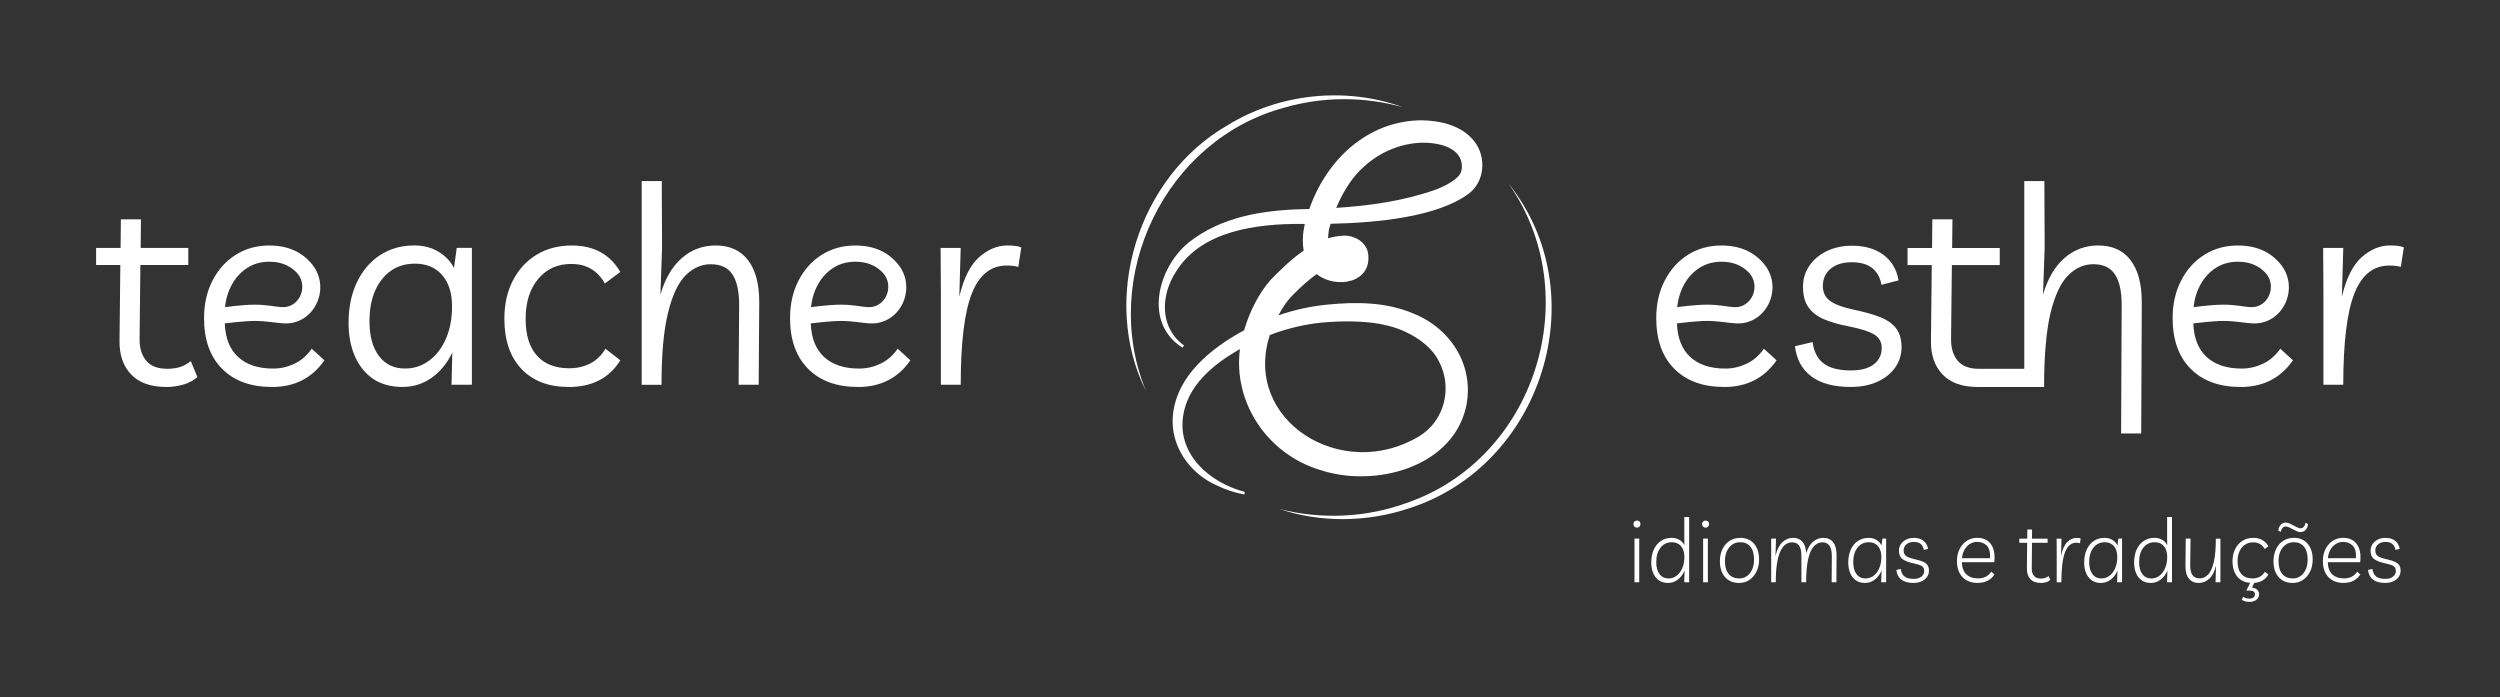 <?xml version="1.0" encoding="UTF-8"?>
<svg id="horizontais" xmlns="http://www.w3.org/2000/svg" viewBox="0 0 890.22 248.29">
  <rect x="0" y="0" width="890.22" height="248.29" fill="#333333" stroke="none"/>
  <defs>
    <style>
      .cls-1 {
        fill: #fff;
        stroke-width: 0px;
      }
    </style>
  </defs>
  <g>
    <g>
      <path class="cls-1" d="m470.1,167.35c18.9,6.32,46.59-.49,51.84-22,3.38-14.58-5-28.25-18.59-33.68-9.66-4.14-20.34-4.23-30.58-3.21-5.97.55-11.86,1.87-17.54,3.82,1.63-3.09,3.46-5.72,5.89-8,2.09-2.09,4.83-4.59,7.73-6.69,6.9,5.53,20.12,3.17,18.26-7.66-.79-3.83-4.83-6.12-8.5-6.03-1.96.07-3.86.41-5.69.97.03-.98.13-1.99.27-2.97.17-.72.38-1.47.6-2.21,16.56-.36,37.76-2.4,48.96-10.55,6.04-4.24,6.66-13.37,2.13-18.95-4.49-5.58-11.96-7.25-18.78-7.36-19.27.21-33.8,14.19-39.87,31.6-.85.02-1.7.04-2.55.06-14.19.37-28.94,2.74-40.45,11.9-11.03,9.02-16.09,28.69-2.14,37.42,0,0,.52-.79.52-.79-8.82-6.43-8.34-18-2.73-26.46,9.15-14.57,28.83-16.89,44.65-16.83.35,0,.72,0,1.09.01-.7,3.09-.95,6.39-.39,9.49-4.3,2.96-8.17,6.74-11.61,10.25-4.46,4.99-7.65,11.55-9.61,18.12-11.69,6.36-24.03,16.13-25.36,30.34-1.01,10.82,5.92,20.6,15.6,24.91,3.13,1.49,6.4,2.61,9.84,3.25,0,0,.15-.94.15-.94-12.47-3.27-23.96-13.28-21.95-26.95,1.52-10.87,10.78-18.58,20.24-23.9-2.48,19.04,9.78,37.4,28.58,43.05Zm9.15-100.1c5.7-9.66,15.83-16.05,26.94-16.44,5.86-.11,14.57,1.61,14.37,8.71-.17,2.1-.62,2.67-2.19,4.12-1.72,1.46-4.28,2.79-7.04,3.85-11.22,4-23.42,5.77-35.52,6.53,1-2.37,2.16-4.69,3.43-6.76Zm-5.84,47.41c9.02-.59,19.22-.21,27.1,3.52,4.82,2.32,9.43,5.59,11.88,10.5,4.89,9.21,2.09,21.07-6.93,26.6-27.64,16.77-63.17-5.66-53.29-35.98,6.82-2.6,13.93-4.23,21.23-4.64Z"/>
      <path class="cls-1" d="m457.59,38.27c13.54-3.92,28.23-3.93,41.99-.08-20.32-7.41-44.1-4.97-62.51,6.45-31.84,18.3-45.42,61.69-28.97,94.7-16.74-40.66,6.84-89.82,49.49-101.07Z"/>
      <path class="cls-1" d="m537.17,65.35c27.93,39.69,9.74,97.92-36.29,113.75-14.47,5.27-30.5,5.98-45.45,2.1,14.74,4.98,31.21,4.81,46.13-.13,47.73-15.17,67.04-76.4,35.61-115.72Z"/>
    </g>
    <g>
      <g>
        <path class="cls-1" d="m59.23,137.79c-5.55,0-9.74-1.49-12.55-4.46s-4.18-6.94-4.12-11.91l.29-27.05h-8.63v-6.08h8.72l.1-10.19h7.15l-.1,10.19h16.96v6.08h-17.06l-.29,26.56c0,3.14.8,5.65,2.4,7.55,1.6,1.9,4.1,2.84,7.5,2.84,1.51,0,2.91-.18,4.22-.54,1.31-.36,2.68-1.09,4.12-2.2l2.35,5.69c-1.44,1.24-3.14,2.14-5.1,2.7-1.96.55-3.96.83-5.98.83Z"/>
        <path class="cls-1" d="m96.77,137.79c-7.51,0-13.41-2.16-17.69-6.47-4.28-4.31-6.42-10.32-6.42-18.03,0-5.03,1.01-9.51,3.04-13.43,2.03-3.92,4.79-6.97,8.29-9.16,3.49-2.19,7.46-3.28,11.91-3.28,6.67,0,11.81,2.32,15.44,6.96h0c6.55,8.48.49,21.29-10.2,20.78-2.7-.13-6.27-.88-10.38-.88-3.85,0-10.73.88-10.73.88.2,5.23,1.78,9.21,4.75,11.96,2.97,2.74,7.14,4.12,12.5,4.12,2.62,0,5.13-.57,7.55-1.72,2.42-1.14,4.47-2.92,6.17-5.34l4.51,4.12c-4.38,6.34-10.62,9.51-18.72,9.51Zm-.78-44.6c-3.01,0-5.64.72-7.89,2.16-2.26,1.44-4.07,3.38-5.44,5.83-1.37,2.45-2.22,5.18-2.55,8.19,0,0,6.23-.88,10.64-.88s7.09.74,9.6.88c6.42.37,9.71-7.72,5.25-12.35h0c-2.48-2.55-5.68-3.82-9.6-3.82Z"/>
        <path class="cls-1" d="m168.03,88.29v48.72h-7.25l.29-11.47c-1.83,3.79-4.28,6.78-7.35,8.97-3.08,2.19-6.57,3.28-10.49,3.28s-7.58-.96-10.39-2.89c-2.81-1.93-4.96-4.61-6.47-8.04-1.5-3.43-2.25-7.4-2.25-11.91,0-5.42.98-10.21,2.94-14.36,1.96-4.15,4.7-7.39,8.23-9.71,3.53-2.32,7.61-3.48,12.25-3.48,3.27,0,6.15.75,8.63,2.25,2.48,1.51,4.31,3.43,5.49,5.78l.98-7.16h5.39Zm-20.29,5.59c-4.9,0-8.83,1.86-11.76,5.59-2.94,3.73-4.42,8.69-4.42,14.9,0,5.29,1.13,9.43,3.38,12.4,2.26,2.97,5.34,4.46,9.27,4.46,3.2,0,6.08-.95,8.63-2.84,2.55-1.9,4.54-4.51,5.98-7.84,1.44-3.33,2.15-7.16,2.15-11.47,0-4.71-1.17-8.41-3.53-11.13-2.35-2.71-5.58-4.07-9.7-4.07Z"/>
        <path class="cls-1" d="m202.44,137.79c-7.12,0-12.71-2.14-16.76-6.42-4.05-4.28-6.08-10.25-6.08-17.89,0-5.16,1.01-9.7,3.04-13.62,2.03-3.92,4.84-6.97,8.43-9.16,3.59-2.19,7.78-3.28,12.55-3.28,7.84,0,13.59,3.14,17.26,9.41l-5.49,4.12c-2.61-4.64-6.6-6.96-11.95-6.96-4.9,0-8.84,1.78-11.81,5.34-2.97,3.56-4.46,8.28-4.46,14.16s1.34,10.13,4.02,13.14c2.67,3.01,6.53,4.51,11.56,4.51,2.68,0,5.13-.56,7.35-1.67s4.05-2.87,5.49-5.29l5.3,4.12c-3.92,6.34-10.06,9.51-18.43,9.51Z"/>
        <path class="cls-1" d="m228.5,137.01v-72.53h7.15l.1,23.82-.59,16.66c1.63-5.69,4.17-10.03,7.6-13.04,3.43-3.01,7.47-4.51,12.11-4.51,4.96,0,8.79,1.73,11.47,5.19,2.68,3.47,4.02,8.46,4.02,15l-.2,29.41h-7.15l.19-28.52c0-4.77-.8-8.36-2.4-10.78-1.6-2.42-4.17-3.62-7.7-3.62-3.33,0-6.32,1.32-8.97,3.97-2.65,2.65-4.74,7.11-6.27,13.38-1.54,6.27-2.3,14.8-2.3,25.58h-7.06Z"/>
        <path class="cls-1" d="m305.44,137.79c-7.51,0-13.41-2.16-17.69-6.47-4.28-4.31-6.42-10.32-6.42-18.03,0-5.03,1.01-9.51,3.04-13.43s4.79-6.97,8.29-9.16c3.49-2.19,7.46-3.28,11.91-3.28,6.67,0,11.81,2.32,15.44,6.96h0c6.55,8.48.49,21.29-10.2,20.78-2.7-.13-6.27-.88-10.38-.88-3.85,0-10.73.88-10.73.88.2,5.23,1.78,9.21,4.75,11.96,2.97,2.74,7.14,4.12,12.5,4.12,2.62,0,5.13-.57,7.55-1.72,2.42-1.14,4.47-2.92,6.17-5.34l4.51,4.12c-4.38,6.34-10.62,9.51-18.72,9.51Zm-.78-44.6c-3.01,0-5.64.72-7.89,2.16-2.26,1.44-4.07,3.38-5.44,5.83s-2.22,5.18-2.55,8.19c0,0,6.23-.88,10.64-.88s7.09.74,9.6.88c6.42.37,9.71-7.72,5.25-12.35h0c-2.48-2.55-5.68-3.82-9.6-3.82Z"/>
        <path class="cls-1" d="m362.59,95.05c-.66-.2-1.31-.33-1.97-.39-.65-.06-1.37-.1-2.16-.1-5.68,0-9.83,3.35-12.44,10.05-2.62,6.7-3.92,17.5-3.92,32.4h-7.06v-31.27l-.1-17.45h7.15l-.49,17.35c1.57-6.6,3.92-11.29,7.06-14.07,3.14-2.78,6.5-4.16,10.1-4.16,1.05,0,1.98.05,2.8.15.82.1,1.52.28,2.11.54l-1.07,6.96Z"/>
      </g>
      <g>
        <path class="cls-1" d="m659.07,137.79c-6.08,0-10.78-1.26-14.11-3.78-3.33-2.51-5.26-6.09-5.79-10.73l6.28-1.47c.46,3.47,1.78,6.01,3.97,7.65,2.19,1.63,5.41,2.45,9.66,2.45,3.59,0,6.32-.74,8.19-2.21,1.86-1.47,2.79-3.38,2.79-5.74,0-2.22-.95-3.87-2.84-4.95-1.9-1.08-4.87-2.01-8.92-2.79-3.4-.65-6.31-1.49-8.72-2.5-2.42-1.01-4.28-2.43-5.59-4.26-1.31-1.83-1.96-4.28-1.96-7.35,0-2.75.75-5.23,2.25-7.45,1.5-2.22,3.58-3.97,6.23-5.25,2.65-1.27,5.64-1.91,8.97-1.91,4.58,0,8.32,1.1,11.23,3.28,2.91,2.19,4.69,5.21,5.34,9.07l-6.08,1.57c-.98-5.36-4.51-8.04-10.59-8.04-3.14,0-5.64.77-7.5,2.3-1.86,1.54-2.79,3.61-2.79,6.22,0,2.16.82,3.87,2.45,5.15,1.63,1.28,4.57,2.37,8.82,3.29,3.46.72,6.44,1.55,8.92,2.5,2.48.95,4.4,2.24,5.74,3.87,1.34,1.63,2.04,3.89,2.11,6.76,0,2.75-.75,5.2-2.25,7.35-1.5,2.16-3.61,3.86-6.33,5.1-2.71,1.24-5.87,1.86-9.46,1.86Z"/>
        <path class="cls-1" d="m758.66,92.6c-2.68-3.46-6.51-5.19-11.47-5.19-4.64,0-8.67,1.5-12.1,4.51-3.43,3.01-5.97,7.35-7.6,13.04l.59-16.66-.1-23.82h-7.16v66.85h-16.17c-3.4,0-5.9-.95-7.5-2.84s-2.4-4.41-2.4-7.55l.29-26.56h17.05v-6.08h-16.95l.1-10.19h-7.16l-.1,10.19h-8.73v6.08h8.63l-.29,27.05c-.07,4.97,1.31,8.94,4.12,11.91,2.81,2.97,6.99,4.46,12.54,4.46h23.62c0-10.78.77-20.09,2.3-26.37,1.54-6.27,3.63-10.73,6.27-13.38,2.65-2.65,5.64-3.97,8.97-3.97,3.53,0,6.09,1.21,7.69,3.63,1.6,2.42,2.4,6.01,2.4,10.78l-.2,45.87h7.16l.2-46.75c0-6.53-1.34-11.53-4.02-15Z"/>
        <path class="cls-1" d="m797.76,137.79c-7.51,0-13.41-2.16-17.69-6.47-4.28-4.31-6.42-10.32-6.42-18.03,0-5.03,1.01-9.51,3.04-13.43,2.03-3.92,4.79-6.97,8.29-9.16,3.49-2.19,7.46-3.28,11.91-3.28,6.67,0,11.81,2.32,15.44,6.96h0c6.55,8.48.49,21.29-10.21,20.78-2.7-.13-6.27-.88-10.38-.88-3.85,0-10.73.88-10.73.88.2,5.23,1.78,9.21,4.75,11.96,2.98,2.74,7.14,4.12,12.5,4.12,2.62,0,5.13-.57,7.55-1.72,2.42-1.14,4.47-2.92,6.17-5.34l4.51,4.12c-4.38,6.34-10.62,9.51-18.72,9.51Zm-.78-44.6c-3.01,0-5.64.72-7.89,2.16-2.26,1.44-4.07,3.38-5.44,5.83s-2.22,5.18-2.55,8.19c0,0,6.23-.88,10.64-.88s7.09.74,9.6.88c6.42.37,9.71-7.72,5.25-12.35h0c-2.48-2.55-5.68-3.82-9.6-3.82Z"/>
        <path class="cls-1" d="m613.88,137.79c-7.51,0-13.41-2.16-17.69-6.47-4.28-4.31-6.42-10.32-6.42-18.03,0-5.03,1.01-9.51,3.04-13.43,2.03-3.92,4.79-6.97,8.29-9.16,3.49-2.19,7.46-3.28,11.91-3.28,6.67,0,11.81,2.32,15.44,6.96h0c6.55,8.48.49,21.29-10.21,20.78-2.7-.13-6.27-.88-10.38-.88-3.85,0-10.73.88-10.73.88.2,5.23,1.78,9.21,4.75,11.96,2.98,2.74,7.14,4.12,12.5,4.12,2.62,0,5.13-.57,7.55-1.72,2.42-1.14,4.47-2.92,6.17-5.34l4.51,4.12c-4.38,6.34-10.62,9.51-18.72,9.51Zm-.78-44.6c-3.01,0-5.64.72-7.89,2.16-2.26,1.44-4.07,3.38-5.44,5.83s-2.22,5.18-2.55,8.19c0,0,6.23-.88,10.64-.88s7.09.74,9.6.88c6.42.37,9.71-7.72,5.25-12.35h0c-2.48-2.55-5.68-3.82-9.6-3.82Z"/>
        <path class="cls-1" d="m854.9,95.05c-.65-.2-1.31-.33-1.96-.39s-1.37-.1-2.16-.1c-5.69,0-9.84,3.35-12.45,10.05-2.62,6.7-3.92,17.5-3.92,32.4h-7.06v-31.27l-.1-17.45h7.16l-.49,17.35c1.57-6.6,3.92-11.29,7.06-14.07,3.14-2.78,6.5-4.17,10.1-4.17,1.05,0,1.98.05,2.79.15.82.1,1.52.28,2.11.54l-1.08,6.96Z"/>
      </g>
    </g>
  </g>
  <g>
    <path class="cls-1" d="m582.89,187.88c-.38,0-.68-.13-.91-.38-.23-.25-.34-.54-.34-.88s.12-.63.36-.88c.24-.25.54-.38.89-.38.4,0,.71.13.93.38.22.25.33.54.33.88s-.11.63-.33.88c-.22.25-.53.38-.93.38Zm.82,3.92v15.53h-1.69v-15.53h1.69Z"/>
    <path class="cls-1" d="m601.49,184.12v23.21h-1.76l.13-4.2c-.54,1.34-1.33,2.42-2.37,3.23-1.04.82-2.21,1.22-3.53,1.22s-2.36-.31-3.25-.93c-.89-.62-1.56-1.47-2.02-2.57s-.69-2.36-.69-3.78c0-1.74.3-3.26.89-4.58.6-1.32,1.44-2.35,2.54-3.09,1.1-.74,2.38-1.11,3.84-1.11.96,0,1.85.22,2.67.67.82.45,1.43,1.1,1.85,1.96l-.03-2.35v-7.69h1.73Zm-6.18,8.97c-1.67,0-3.01.64-4.02,1.93-1,1.29-1.51,3-1.51,5.13,0,1.82.39,3.25,1.16,4.28s1.84,1.55,3.2,1.55c1.09,0,2.06-.33,2.92-.99.86-.66,1.53-1.57,2.01-2.73.48-1.16.72-2.47.72-3.94,0-1.63-.4-2.91-1.19-3.84-.8-.93-1.89-1.4-3.29-1.4Z"/>
    <path class="cls-1" d="m607.33,187.88c-.38,0-.68-.13-.91-.38-.23-.25-.34-.54-.34-.88s.12-.63.36-.88c.24-.25.54-.38.89-.38.4,0,.71.13.93.38.22.25.33.54.33.88s-.11.63-.33.88c-.22.25-.53.38-.93.38Zm.82,3.92v15.53h-1.69v-15.53h1.69Z"/>
    <path class="cls-1" d="m619.68,191.52c2.07,0,3.71.7,4.91,2.09,1.2,1.39,1.8,3.28,1.8,5.66,0,1.57-.3,2.98-.91,4.23-.61,1.26-1.44,2.25-2.51,2.98-1.07.73-2.29,1.1-3.67,1.1-2.15,0-3.84-.7-5.05-2.09-1.21-1.39-1.82-3.29-1.82-5.69,0-1.57.3-2.98.89-4.23.6-1.26,1.44-2.24,2.52-2.96,1.09-.72,2.36-1.08,3.83-1.08Zm-.38,14.46c1.05,0,1.97-.28,2.76-.85.79-.56,1.42-1.35,1.87-2.37.45-1.01.67-2.18.67-3.5,0-1.99-.43-3.51-1.3-4.58-.87-1.07-2.07-1.6-3.59-1.6-1.11,0-2.08.29-2.9.86-.83.58-1.46,1.37-1.91,2.38-.45,1.01-.67,2.17-.67,3.47,0,1.99.44,3.51,1.33,4.58.89,1.07,2.14,1.6,3.75,1.6Z"/>
    <path class="cls-1" d="m630.7,207.33v-15.53h1.72l-.19,6.12c.54-2.2,1.36-3.81,2.46-4.85s2.36-1.55,3.78-1.55,2.51.45,3.32,1.35c.82.9,1.28,2.29,1.38,4.17.56-1.86,1.38-3.25,2.46-4.16,1.08-.91,2.29-1.36,3.65-1.36,1.53,0,2.7.53,3.51,1.6.82,1.07,1.21,2.61,1.19,4.64l-.06,9.57h-1.69l.06-9.32c.02-3.26-1.11-4.89-3.39-4.89-.8,0-1.54.24-2.23.72-.69.48-1.3,1.27-1.84,2.35-.53,1.09-.95,2.54-1.24,4.36-.29,1.82-.44,4.08-.44,6.78h-1.69v-9.32c0-1.67-.27-2.91-.8-3.7-.53-.79-1.39-1.19-2.56-1.19-.8,0-1.54.24-2.24.72-.7.48-1.31,1.27-1.84,2.35-.52,1.09-.94,2.54-1.24,4.36-.3,1.82-.46,4.08-.46,6.78h-1.66Z"/>
    <path class="cls-1" d="m671.63,191.8v15.53h-1.76l.13-4.2c-.54,1.34-1.33,2.42-2.37,3.23-1.04.82-2.21,1.22-3.53,1.22s-2.36-.31-3.25-.93c-.89-.62-1.56-1.47-2.02-2.57s-.69-2.36-.69-3.78c0-1.74.3-3.26.89-4.58.6-1.32,1.44-2.35,2.54-3.09,1.1-.74,2.38-1.11,3.84-1.11,1.07,0,2.01.26,2.82.77.82.51,1.4,1.17,1.76,1.96l.31-2.45h1.32Zm-6.18,1.29c-1.67,0-3.01.64-4.02,1.93-1,1.29-1.51,3-1.51,5.13,0,1.82.39,3.25,1.16,4.28s1.84,1.55,3.2,1.55c1.09,0,2.06-.33,2.92-.99.86-.66,1.53-1.57,2.01-2.73.48-1.16.72-2.47.72-3.94,0-1.63-.4-2.91-1.19-3.84-.8-.93-1.89-1.4-3.29-1.4Z"/>
    <path class="cls-1" d="m681.42,207.58c-1.9,0-3.37-.4-4.39-1.19-1.02-.79-1.61-1.94-1.76-3.45l1.57-.35c.15,1.21.59,2.11,1.32,2.68.73.58,1.82.86,3.26.86,1.21,0,2.14-.27,2.79-.82.65-.54.97-1.23.97-2.07s-.32-1.37-.96-1.73c-.64-.36-1.63-.67-2.96-.94-1.59-.33-2.83-.81-3.73-1.43-.9-.62-1.35-1.64-1.35-3.06,0-.86.23-1.63.69-2.31.46-.68,1.09-1.22,1.88-1.63.79-.41,1.71-.61,2.76-.61,1.38,0,2.51.34,3.4,1.02.89.68,1.44,1.65,1.65,2.9l-1.51.38c-.31-1.9-1.5-2.85-3.54-2.85-1.09,0-1.97.28-2.64.85-.67.56-1,1.31-1,2.23,0,.86.3,1.51.89,1.94s1.58.81,2.96,1.1c1.13.25,2.08.53,2.84.83.76.3,1.34.71,1.73,1.21.39.5.58,1.18.58,2.04.02.82-.2,1.56-.66,2.23-.46.67-1.1,1.2-1.93,1.58-.83.39-1.78.58-2.87.58Z"/>
    <path class="cls-1" d="m704.32,207.58c-2.34,0-4.17-.69-5.49-2.07-1.32-1.38-1.98-3.29-1.98-5.74,0-1.61.31-3.03.94-4.27.63-1.23,1.48-2.21,2.57-2.92,1.09-.71,2.33-1.07,3.73-1.07s2.5.31,3.48.94c.98.63,1.71,1.58,2.18,2.85.47,1.28.6,2.91.39,4.89h-11.54c.04,1.88.56,3.31,1.57,4.3,1,.98,2.42,1.47,4.23,1.47.94,0,1.81-.19,2.62-.56.8-.38,1.48-.98,2.02-1.82l1.16.97c-.63.98-1.44,1.73-2.43,2.24-.99.51-2.15.77-3.47.77Zm-.19-14.62c-1.03,0-1.93.26-2.73.77-.8.51-1.43,1.21-1.91,2.09-.48.88-.76,1.86-.85,2.95h9.98c.13-2.07-.25-3.56-1.13-4.45-.88-.9-2-1.35-3.36-1.35Z"/>
    <path class="cls-1" d="m726.75,207.58c-1.69,0-2.95-.46-3.78-1.38-.83-.92-1.23-2.14-1.21-3.67l.09-9.25h-2.79v-1.47h2.82l.03-3.26h1.69l-.03,3.26h5.55v1.47h-5.55l-.09,9.13c-.02,1.11.24,1.99.78,2.64.54.65,1.39.97,2.54.97.5,0,.96-.07,1.38-.2.42-.14.85-.37,1.29-.71l.6,1.35c-.4.4-.89.69-1.49.86-.6.18-1.21.27-1.84.27Z"/>
    <path class="cls-1" d="m740.67,193.44c-.23-.06-.44-.11-.64-.14-.2-.03-.42-.05-.67-.05-1.82,0-3.16,1.13-4.03,3.39-.87,2.26-1.3,5.82-1.3,10.7h-1.66v-9.94l-.03-5.58h1.72l-.13,6.12c.48-2.34,1.22-3.99,2.23-4.96,1-.96,2.1-1.44,3.29-1.44.27,0,.54.02.8.05.26.03.48.09.64.17l-.22,1.69Z"/>
    <path class="cls-1" d="m755.64,191.8v15.53h-1.76l.13-4.2c-.54,1.34-1.33,2.42-2.37,3.23-1.04.82-2.21,1.22-3.53,1.22s-2.36-.31-3.25-.93c-.89-.62-1.56-1.47-2.02-2.57s-.69-2.36-.69-3.78c0-1.74.3-3.26.89-4.58.6-1.32,1.44-2.35,2.54-3.09,1.1-.74,2.38-1.11,3.84-1.11,1.07,0,2.01.26,2.82.77.82.51,1.4,1.17,1.76,1.96l.31-2.45h1.32Zm-6.18,1.29c-1.67,0-3.01.64-4.02,1.93-1,1.29-1.51,3-1.51,5.13,0,1.82.39,3.25,1.16,4.28s1.84,1.55,3.2,1.55c1.09,0,2.06-.33,2.92-.99.86-.66,1.53-1.57,2.01-2.73.48-1.16.72-2.47.72-3.94,0-1.63-.4-2.91-1.19-3.84-.8-.93-1.89-1.4-3.29-1.4Z"/>
    <path class="cls-1" d="m773.42,184.12v23.21h-1.76l.13-4.2c-.54,1.34-1.33,2.42-2.37,3.23-1.04.82-2.21,1.22-3.53,1.22s-2.36-.31-3.25-.93c-.89-.62-1.56-1.47-2.02-2.57s-.69-2.36-.69-3.78c0-1.74.3-3.26.89-4.58.6-1.32,1.44-2.35,2.54-3.09,1.1-.74,2.38-1.11,3.84-1.11.96,0,1.85.22,2.67.67.82.45,1.43,1.1,1.85,1.96l-.03-2.35v-7.69h1.73Zm-6.18,8.97c-1.67,0-3.01.64-4.02,1.93-1,1.29-1.51,3-1.51,5.13,0,1.82.39,3.25,1.16,4.28s1.84,1.55,3.2,1.55c1.09,0,2.06-.33,2.92-.99.86-.66,1.53-1.57,2.01-2.73.48-1.16.72-2.47.72-3.94,0-1.63-.4-2.91-1.19-3.84-.8-.93-1.89-1.4-3.29-1.4Z"/>
    <path class="cls-1" d="m782.93,207.58c-1.51,0-2.67-.52-3.5-1.55-.83-1.04-1.23-2.49-1.21-4.38l.09-9.85h1.72l-.13,9.57c0,1.49.27,2.62.8,3.4.53.78,1.4,1.18,2.59,1.18,1.11,0,2.1-.44,2.96-1.33.87-.89,1.55-2.36,2.04-4.42.49-2.06.74-4.86.74-8.39h1.63v15.53h-1.73l.16-5.87c-.54,2.13-1.36,3.69-2.45,4.66s-2.33,1.46-3.73,1.46Z"/>
    <path class="cls-1" d="m802.06,207.58c-2.24,0-3.98-.68-5.22-2.05-1.24-1.37-1.87-3.27-1.87-5.69,0-1.61.31-3.04.93-4.3.62-1.26,1.48-2.24,2.59-2.95,1.11-.71,2.4-1.07,3.89-1.07,1.28,0,2.36.27,3.26.82.9.54,1.61,1.27,2.13,2.16l-1.32,1c-.9-1.59-2.28-2.38-4.14-2.38-1.11,0-2.08.28-2.92.85-.84.56-1.49,1.35-1.94,2.37-.46,1.01-.69,2.18-.69,3.5,0,1.99.46,3.51,1.38,4.56.92,1.06,2.25,1.58,3.98,1.58.9,0,1.72-.19,2.48-.56s1.38-.98,1.88-1.82l1.29.97c-1.19,2.01-3.1,3.01-5.71,3.01Zm-.94,6.74c-.63,0-1.16-.06-1.6-.19s-.87-.3-1.29-.53l.53-1.07c.38.21.75.37,1.11.47.37.1.77.16,1.21.16.54,0,.99-.14,1.35-.41s.53-.65.53-1.13c0-.88-.65-1.32-1.95-1.32h-1.13l1.79-3.54h1.44l-1.22,2.45c.77.1,1.39.36,1.85.77.46.41.69.95.69,1.62,0,.82-.32,1.47-.97,1.98-.65.5-1.43.75-2.35.75Z"/>
    <path class="cls-1" d="m816.81,191.52c2.07,0,3.71.7,4.91,2.09,1.2,1.39,1.8,3.28,1.8,5.66,0,1.57-.3,2.98-.91,4.23-.61,1.26-1.44,2.25-2.51,2.98-1.07.73-2.29,1.1-3.67,1.1-2.15,0-3.84-.7-5.05-2.09-1.21-1.39-1.82-3.29-1.82-5.69,0-1.57.3-2.98.89-4.23.6-1.26,1.44-2.24,2.52-2.96,1.09-.72,2.36-1.08,3.83-1.08Zm2.32-2.04c-.38,0-.8-.1-1.27-.31-.47-.21-.94-.44-1.41-.71-.47-.26-.93-.49-1.36-.69-.44-.2-.83-.3-1.16-.3-.46,0-.84.18-1.14.53-.3.36-.53.83-.67,1.41l-.88-.53c.15-.86.46-1.54.94-2.04.48-.5,1.09-.75,1.82-.75.38,0,.79.1,1.26.31.46.21.93.44,1.41.71.48.26.94.5,1.38.71.44.21.83.31,1.16.31.46,0,.84-.18,1.14-.55.3-.37.53-.85.67-1.46l.88.56c-.15.88-.46,1.56-.94,2.05-.48.49-1.09.74-1.82.74Zm-2.7,16.5c1.05,0,1.97-.28,2.76-.85.79-.56,1.42-1.35,1.87-2.37.45-1.01.67-2.18.67-3.5,0-1.99-.43-3.51-1.3-4.58-.87-1.07-2.07-1.6-3.59-1.6-1.11,0-2.08.29-2.9.86-.83.58-1.46,1.37-1.91,2.38-.45,1.01-.67,2.17-.67,3.47,0,1.99.44,3.51,1.33,4.58.89,1.07,2.14,1.6,3.75,1.6Z"/>
    <path class="cls-1" d="m834.62,207.58c-2.34,0-4.17-.69-5.49-2.07-1.32-1.38-1.98-3.29-1.98-5.74,0-1.61.31-3.03.94-4.27.63-1.23,1.48-2.21,2.57-2.92,1.09-.71,2.33-1.07,3.73-1.07s2.5.31,3.48.94c.98.63,1.71,1.58,2.18,2.85.47,1.28.6,2.91.39,4.89h-11.54c.04,1.88.56,3.31,1.57,4.3,1,.98,2.42,1.47,4.23,1.47.94,0,1.81-.19,2.62-.56.8-.38,1.48-.98,2.02-1.82l1.16.97c-.63.98-1.44,1.73-2.43,2.24-.99.51-2.15.77-3.47.77Zm-.19-14.62c-1.03,0-1.93.26-2.73.77-.8.51-1.43,1.21-1.91,2.09-.48.88-.76,1.86-.85,2.95h9.98c.13-2.07-.25-3.56-1.13-4.45-.88-.9-2-1.35-3.36-1.35Z"/>
    <path class="cls-1" d="m849.37,207.58c-1.9,0-3.37-.4-4.39-1.19-1.02-.79-1.61-1.94-1.76-3.45l1.57-.35c.15,1.21.59,2.11,1.32,2.68.73.58,1.82.86,3.26.86,1.21,0,2.14-.27,2.79-.82.65-.54.97-1.23.97-2.07s-.32-1.37-.96-1.73c-.64-.36-1.63-.67-2.96-.94-1.59-.33-2.83-.81-3.73-1.43-.9-.62-1.35-1.64-1.35-3.06,0-.86.23-1.63.69-2.31.46-.68,1.09-1.22,1.88-1.63.79-.41,1.71-.61,2.76-.61,1.38,0,2.51.34,3.4,1.02.89.68,1.44,1.65,1.65,2.9l-1.51.38c-.31-1.9-1.5-2.85-3.54-2.85-1.09,0-1.97.28-2.64.85-.67.56-1,1.31-1,2.23,0,.86.3,1.51.89,1.94s1.58.81,2.96,1.1c1.13.25,2.08.53,2.84.83.76.3,1.34.71,1.73,1.21.39.5.58,1.18.58,2.04.02.82-.2,1.56-.66,2.23-.46.67-1.1,1.2-1.93,1.58-.83.39-1.78.58-2.87.58Z"/>
  </g>
</svg>